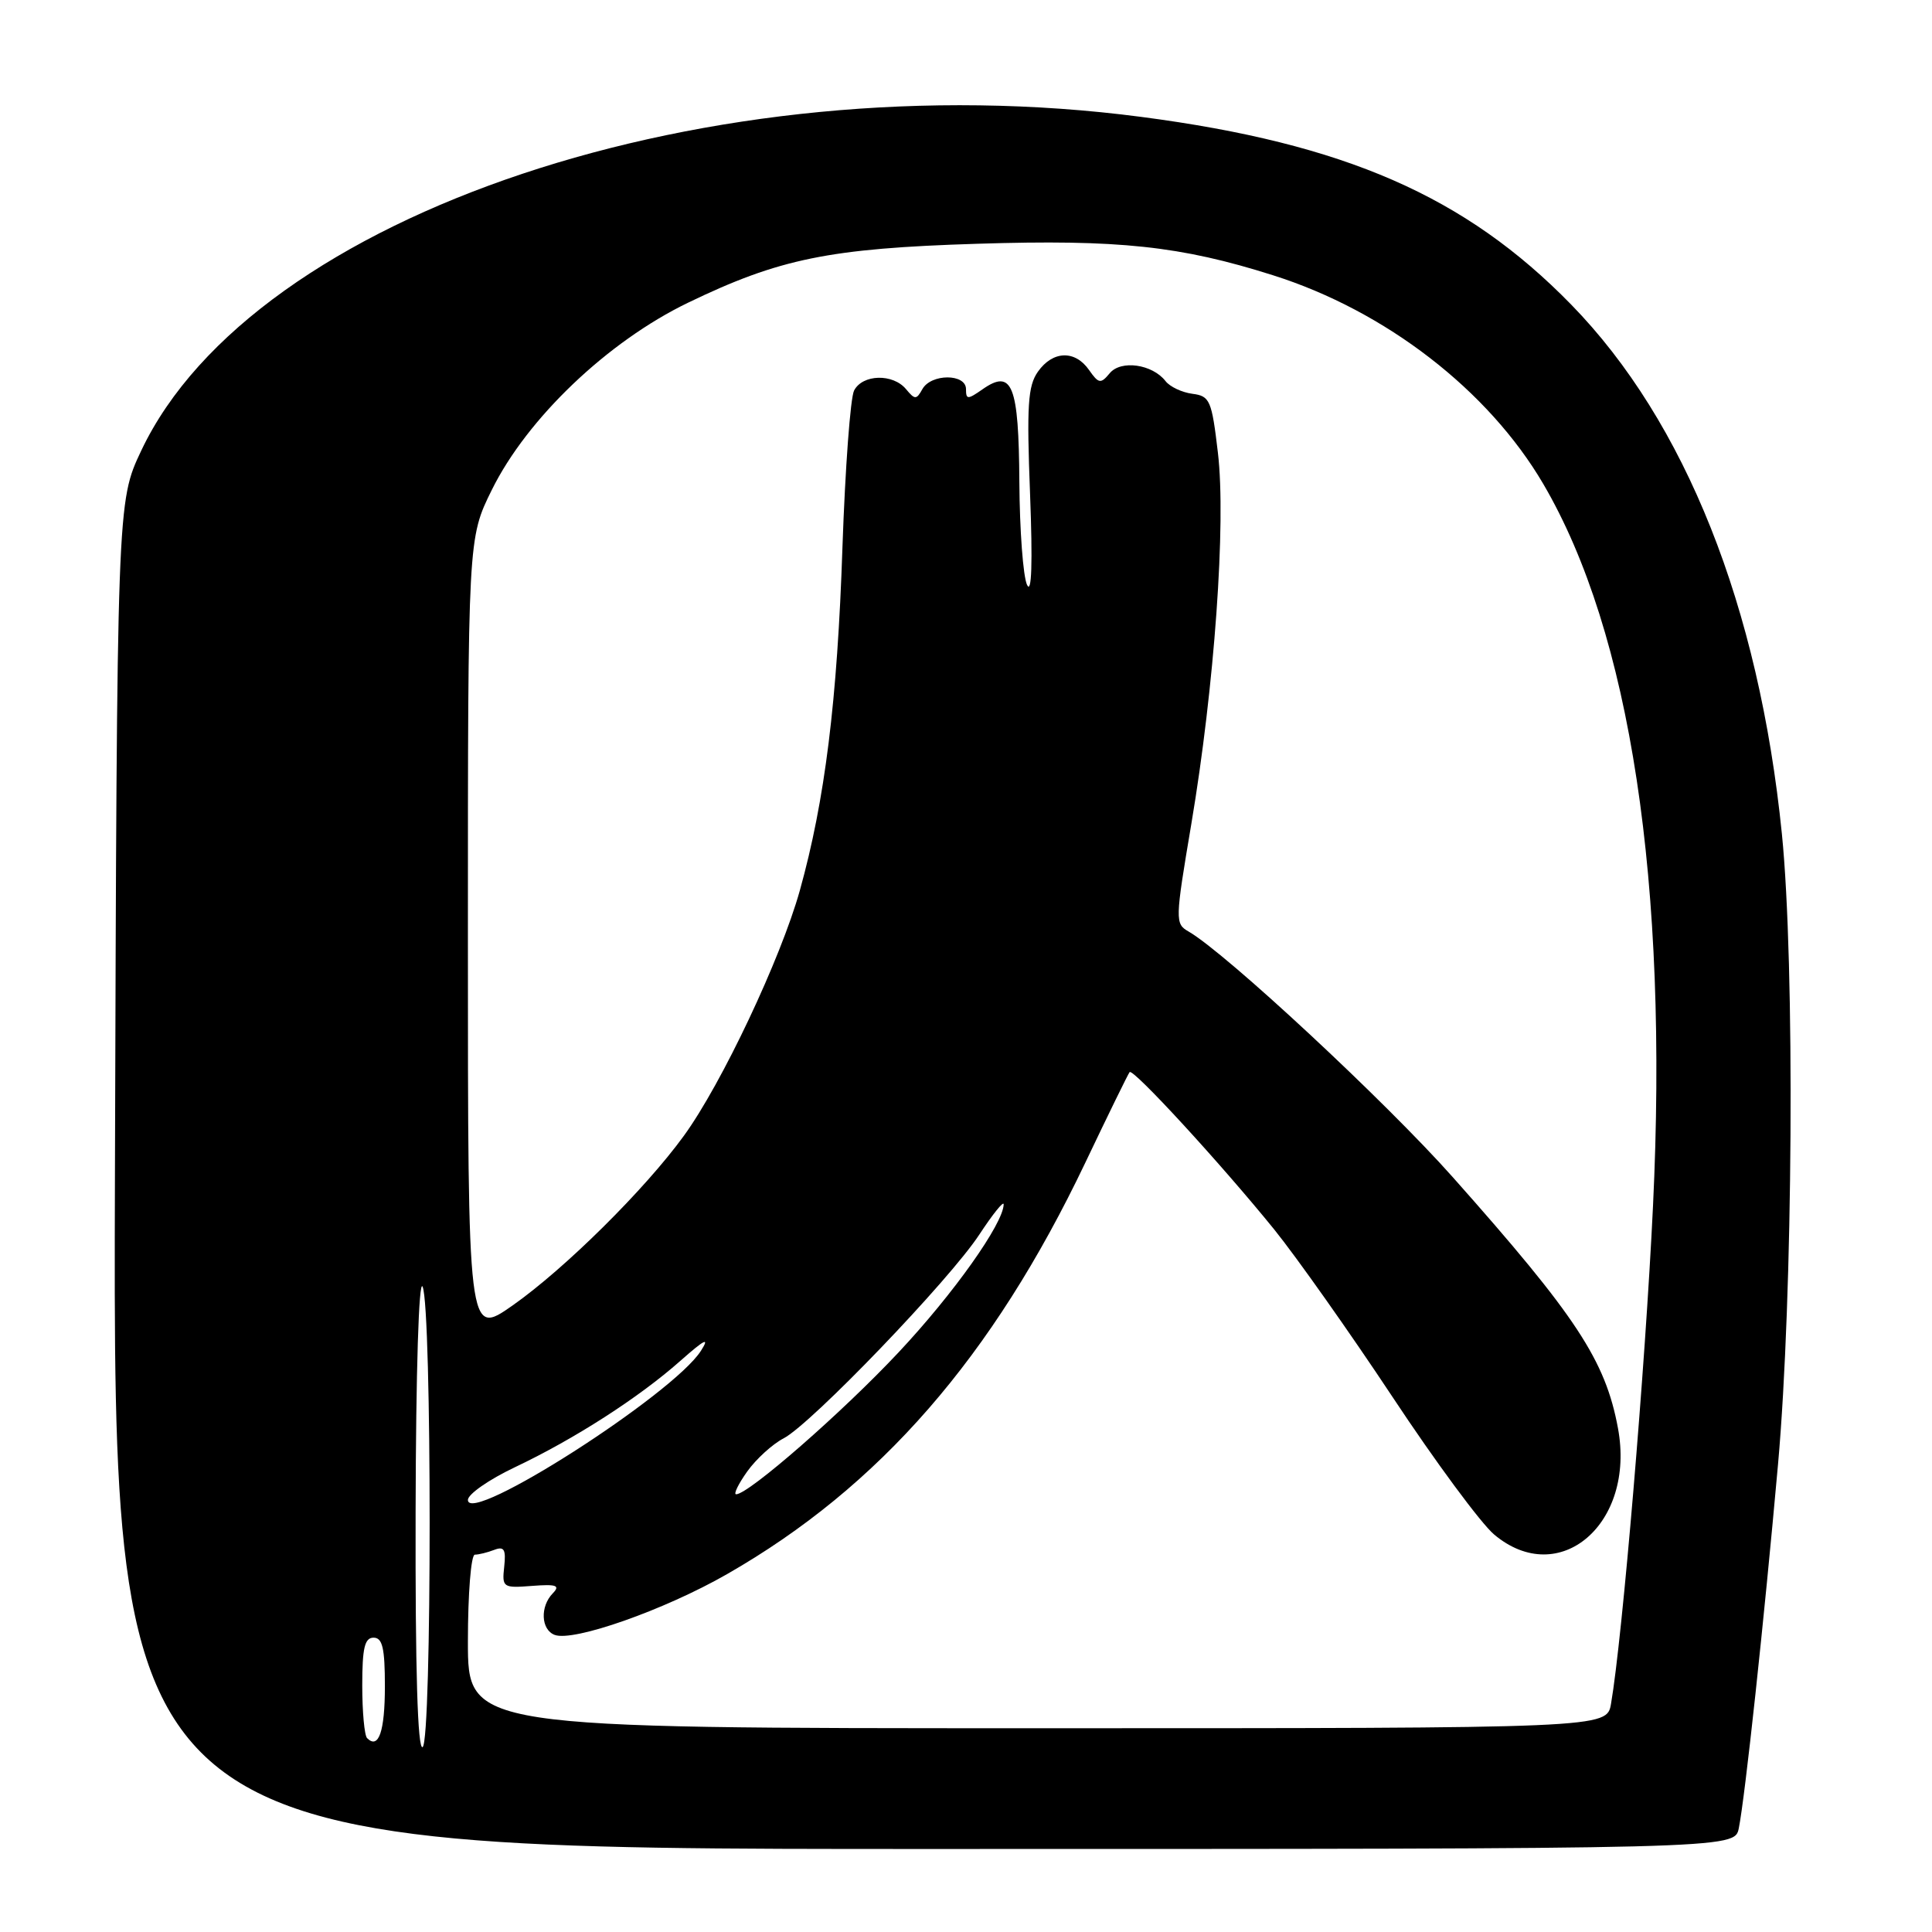 <?xml version="1.0" encoding="UTF-8" standalone="no"?>
<!DOCTYPE svg PUBLIC "-//W3C//DTD SVG 1.1//EN" "http://www.w3.org/Graphics/SVG/1.1/DTD/svg11.dtd" >
<svg xmlns="http://www.w3.org/2000/svg" xmlns:xlink="http://www.w3.org/1999/xlink" version="1.1" viewBox="0 0 256 256">
 <g >
 <path fill="currentColor"
d=" M 230.40 242.25 C 231.23 238.12 233.74 214.84 235.60 194.00 C 237.58 171.81 237.85 127.78 236.11 110.50 C 233.07 80.37 223.32 55.87 208.20 40.37 C 194.18 26.00 178.21 19.02 151.23 15.49 C 94.36 8.03 33.59 28.31 18.72 59.70 C 15.50 66.50 15.50 66.50 15.23 155.75 C 14.96 245.00 14.96 245.00 122.40 245.00 C 229.84 245.00 229.84 245.00 230.40 242.25 Z  M 55.07 200.31 C 55.11 181.62 55.50 169.32 56.00 170.50 C 57.24 173.39 57.24 230.73 56.00 231.50 C 55.34 231.91 55.02 221.28 55.07 200.31 Z  M 48.64 230.31 C 48.29 229.95 48.00 226.82 48.00 223.33 C 48.00 218.37 48.32 217.00 49.50 217.00 C 50.68 217.00 51.00 218.38 51.00 223.44 C 51.00 229.43 50.17 231.84 48.64 230.31 Z  M 62.00 217.50 C 62.00 211.18 62.41 206.00 62.92 206.00 C 63.42 206.00 64.57 205.72 65.48 205.37 C 66.80 204.86 67.06 205.30 66.81 207.60 C 66.51 210.35 66.64 210.44 70.50 210.14 C 73.74 209.89 74.26 210.08 73.25 211.12 C 71.54 212.87 71.68 215.94 73.49 216.63 C 75.96 217.58 88.03 213.34 96.32 208.59 C 116.56 197.01 131.52 179.83 143.79 154.10 C 146.83 147.72 149.48 142.30 149.68 142.06 C 150.13 141.52 161.72 154.13 168.84 162.91 C 171.77 166.54 178.82 176.51 184.50 185.08 C 190.17 193.65 196.24 201.87 197.98 203.33 C 206.61 210.59 216.74 201.90 214.39 189.25 C 212.73 180.26 208.86 174.39 192.50 155.98 C 183.59 145.95 162.40 126.25 157.49 123.43 C 155.69 122.40 155.70 121.97 157.86 109.16 C 160.92 90.99 162.48 69.30 161.38 60.00 C 160.56 53.03 160.32 52.48 158.00 52.18 C 156.62 52.00 155.02 51.25 154.44 50.50 C 152.69 48.25 148.52 47.66 147.04 49.46 C 145.85 50.89 145.58 50.85 144.30 49.02 C 142.44 46.36 139.50 46.46 137.53 49.25 C 136.20 51.14 136.03 53.73 136.49 65.50 C 136.84 74.63 136.70 78.80 136.09 77.50 C 135.57 76.40 135.11 70.27 135.07 63.87 C 134.99 51.00 134.13 48.82 130.18 51.59 C 128.22 52.96 128.00 52.96 128.00 51.56 C 128.00 49.49 123.38 49.49 122.22 51.56 C 121.43 52.98 121.23 52.98 120.05 51.56 C 118.31 49.47 114.29 49.58 113.17 51.75 C 112.68 52.71 111.99 62.05 111.63 72.50 C 110.95 92.89 109.31 106.05 105.98 118.00 C 103.46 127.01 95.63 143.60 90.63 150.48 C 85.49 157.57 74.84 168.12 67.92 172.98 C 62.00 177.13 62.00 177.13 62.00 124.22 C 62.00 71.32 62.00 71.32 65.17 64.91 C 69.85 55.43 80.52 45.26 91.15 40.12 C 103.28 34.26 109.90 32.91 129.50 32.30 C 148.23 31.71 156.44 32.59 168.70 36.48 C 183.61 41.20 197.22 51.72 204.49 64.12 C 216.05 83.84 221.09 117.01 219.03 159.83 C 218.02 180.99 214.97 217.10 213.47 225.75 C 212.91 229.00 212.91 229.00 137.45 229.00 C 62.00 229.00 62.00 229.00 62.00 217.50 Z  M 62.00 198.75 C 62.00 197.99 64.79 196.05 68.20 194.43 C 76.11 190.68 84.63 185.21 90.14 180.33 C 93.41 177.44 94.08 177.11 92.87 179.00 C 89.17 184.78 62.00 202.17 62.00 198.75 Z  M 99.01 194.98 C 100.19 193.33 102.36 191.35 103.83 190.59 C 107.49 188.69 125.81 169.62 129.77 163.58 C 131.55 160.87 133.00 159.07 132.99 159.58 C 132.96 162.11 126.35 171.43 119.07 179.19 C 111.63 187.13 99.19 198.00 97.54 198.00 C 97.17 198.00 97.83 196.64 99.01 194.98 Z "/>
</g>
</svg>